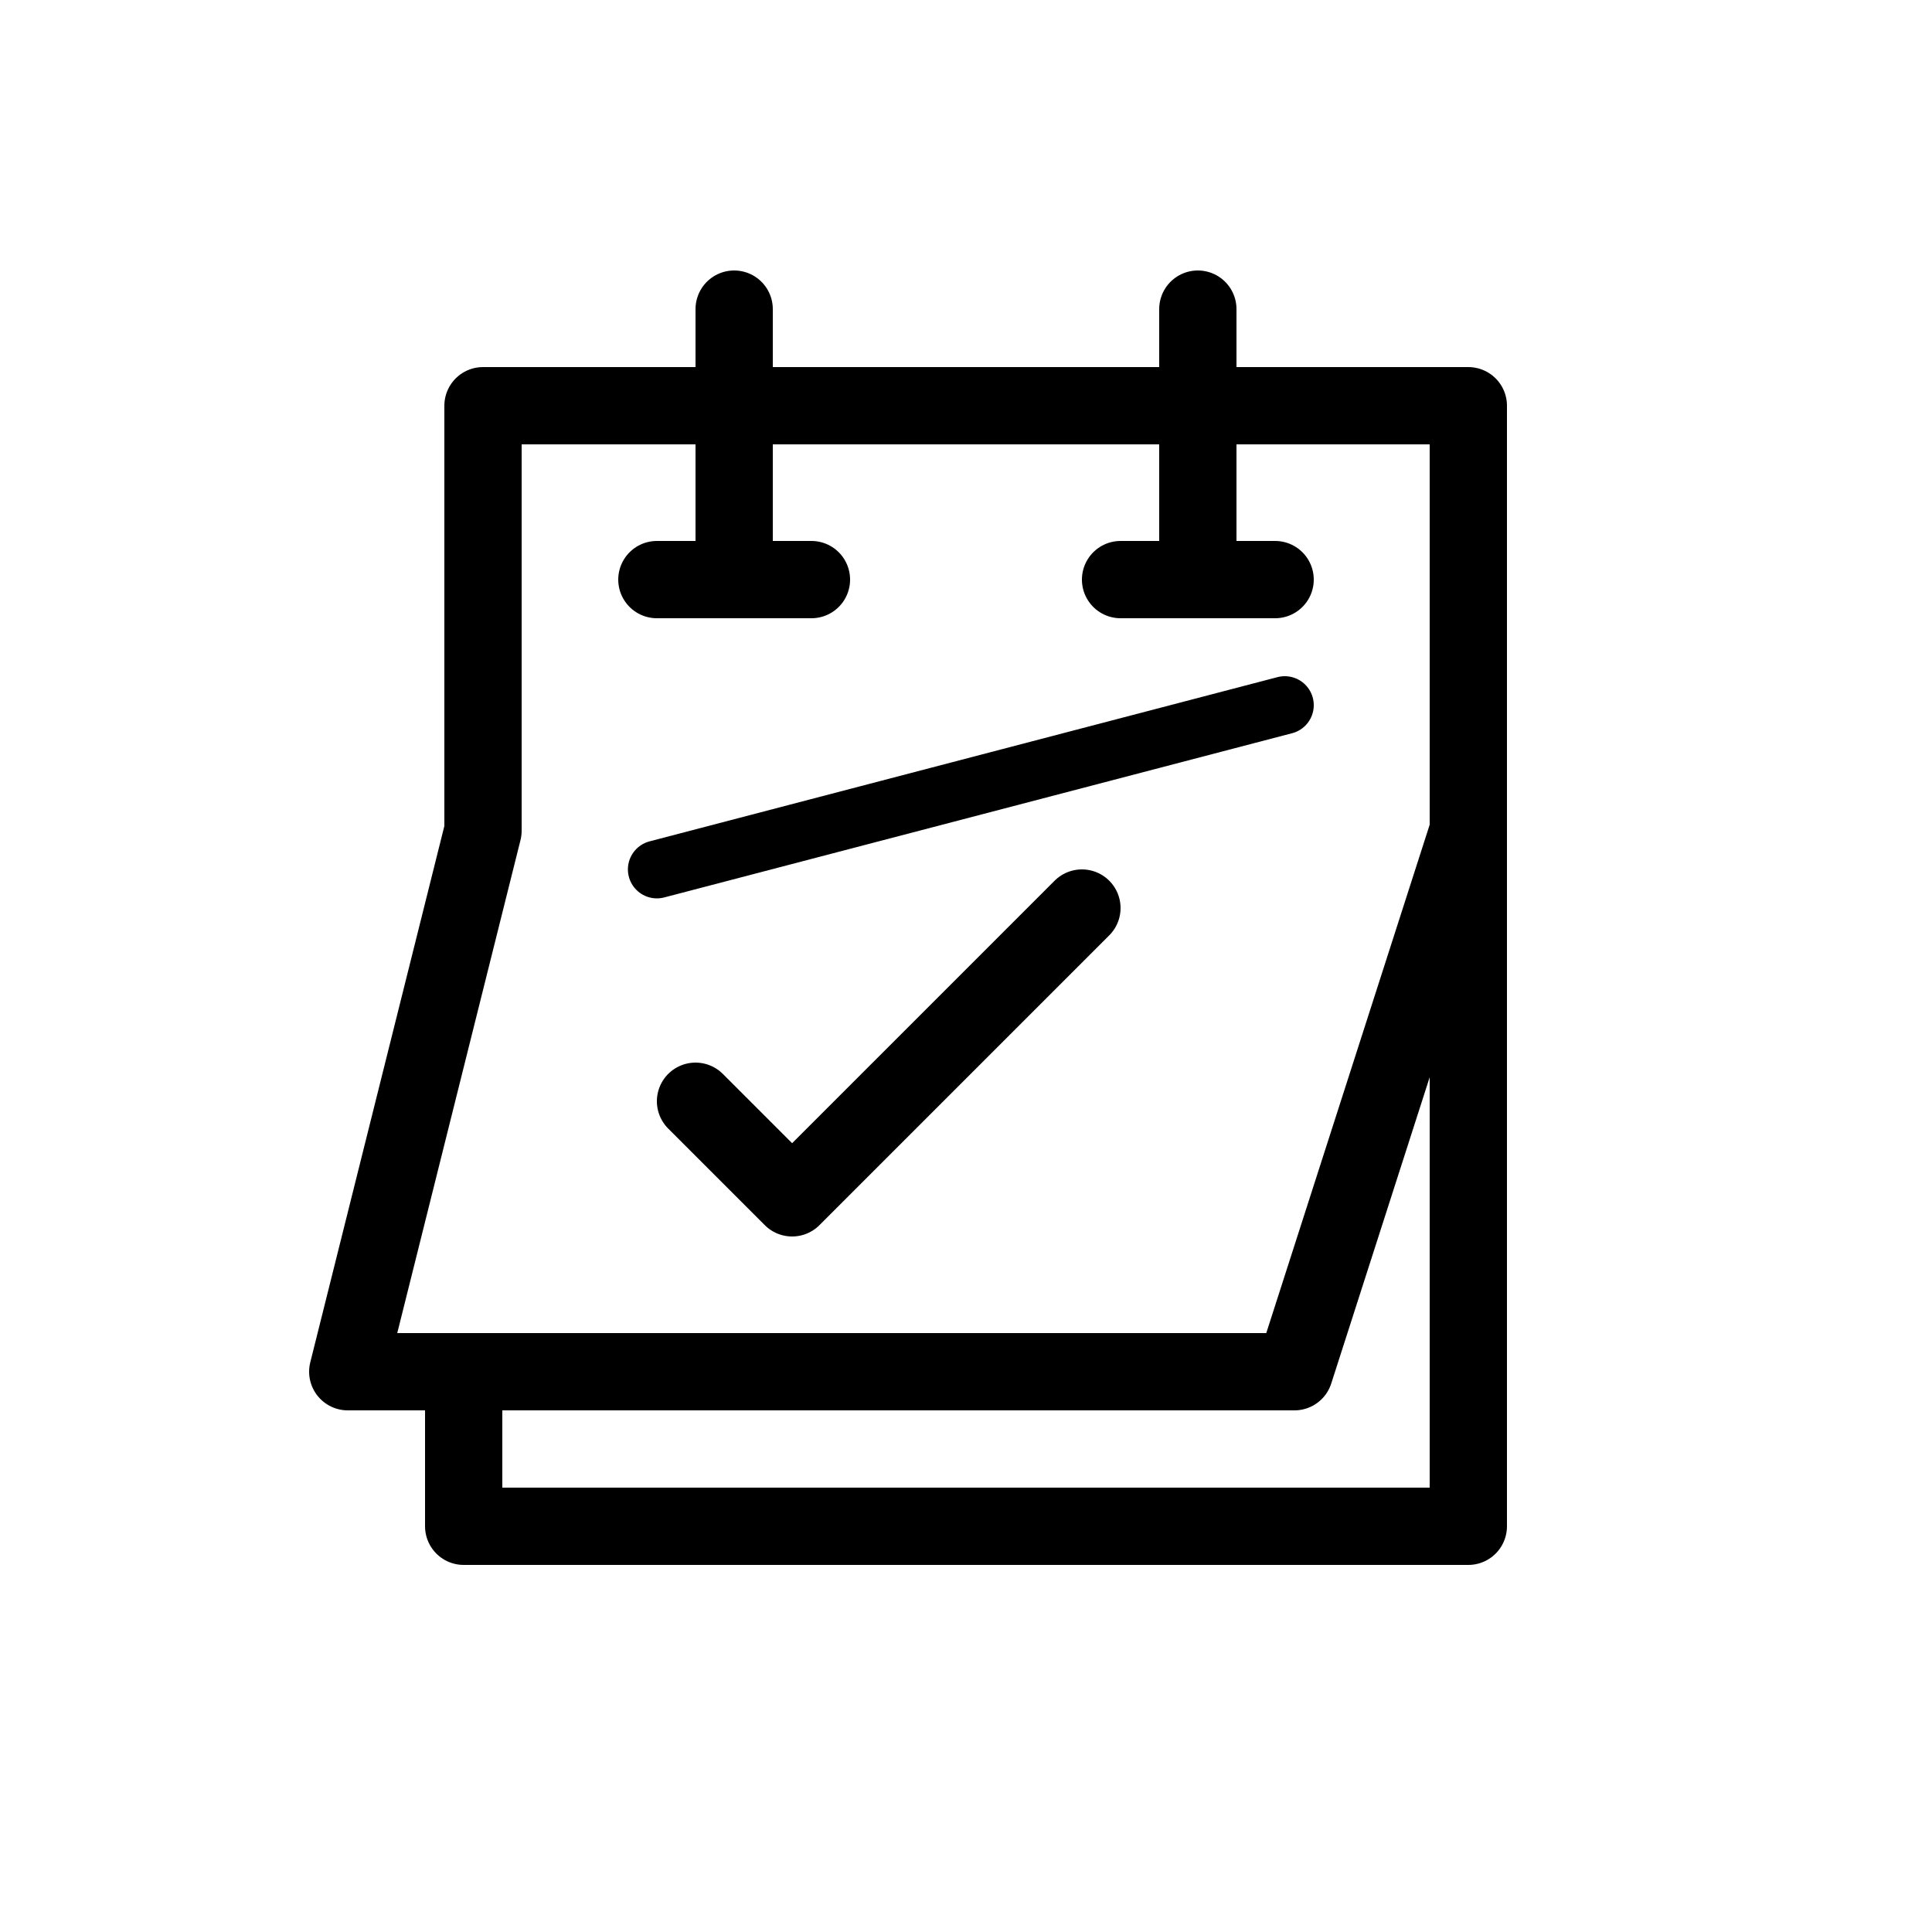 <svg xmlns="http://www.w3.org/2000/svg" viewBox="0 0 100 100"><defs><style>.cls-1,.cls-2,.cls-4{fill:#fff;}.cls-2,.cls-3,.cls-4{stroke:#000;stroke-linecap:round;stroke-linejoin:round;}.cls-2,.cls-3{stroke-width:4px;}.cls-3{fill:none;}.cls-4{stroke-width:3px;}</style></defs><title>80x80_Calendar</title><g id="Format"><rect class="cls-1" width="100" height="100"/></g><g id="Design"><polyline class="cls-2" points="76 43 67 71 18 71 25 43 25 21 76 21 76 79 24 79 24 71"/><line class="cls-3" x1="38" y1="16" x2="38" y2="29"/><line class="cls-3" x1="62" y1="16" x2="62" y2="29"/><polyline class="cls-3" points="36 57 41 62 56 47"/><line class="cls-2" x1="42" y1="30" x2="34" y2="30"/><line class="cls-2" x1="58" y1="30" x2="66" y2="30"/><line class="cls-4" x1="66.5" y1="36.5" x2="34" y2="45"/></g></svg>
